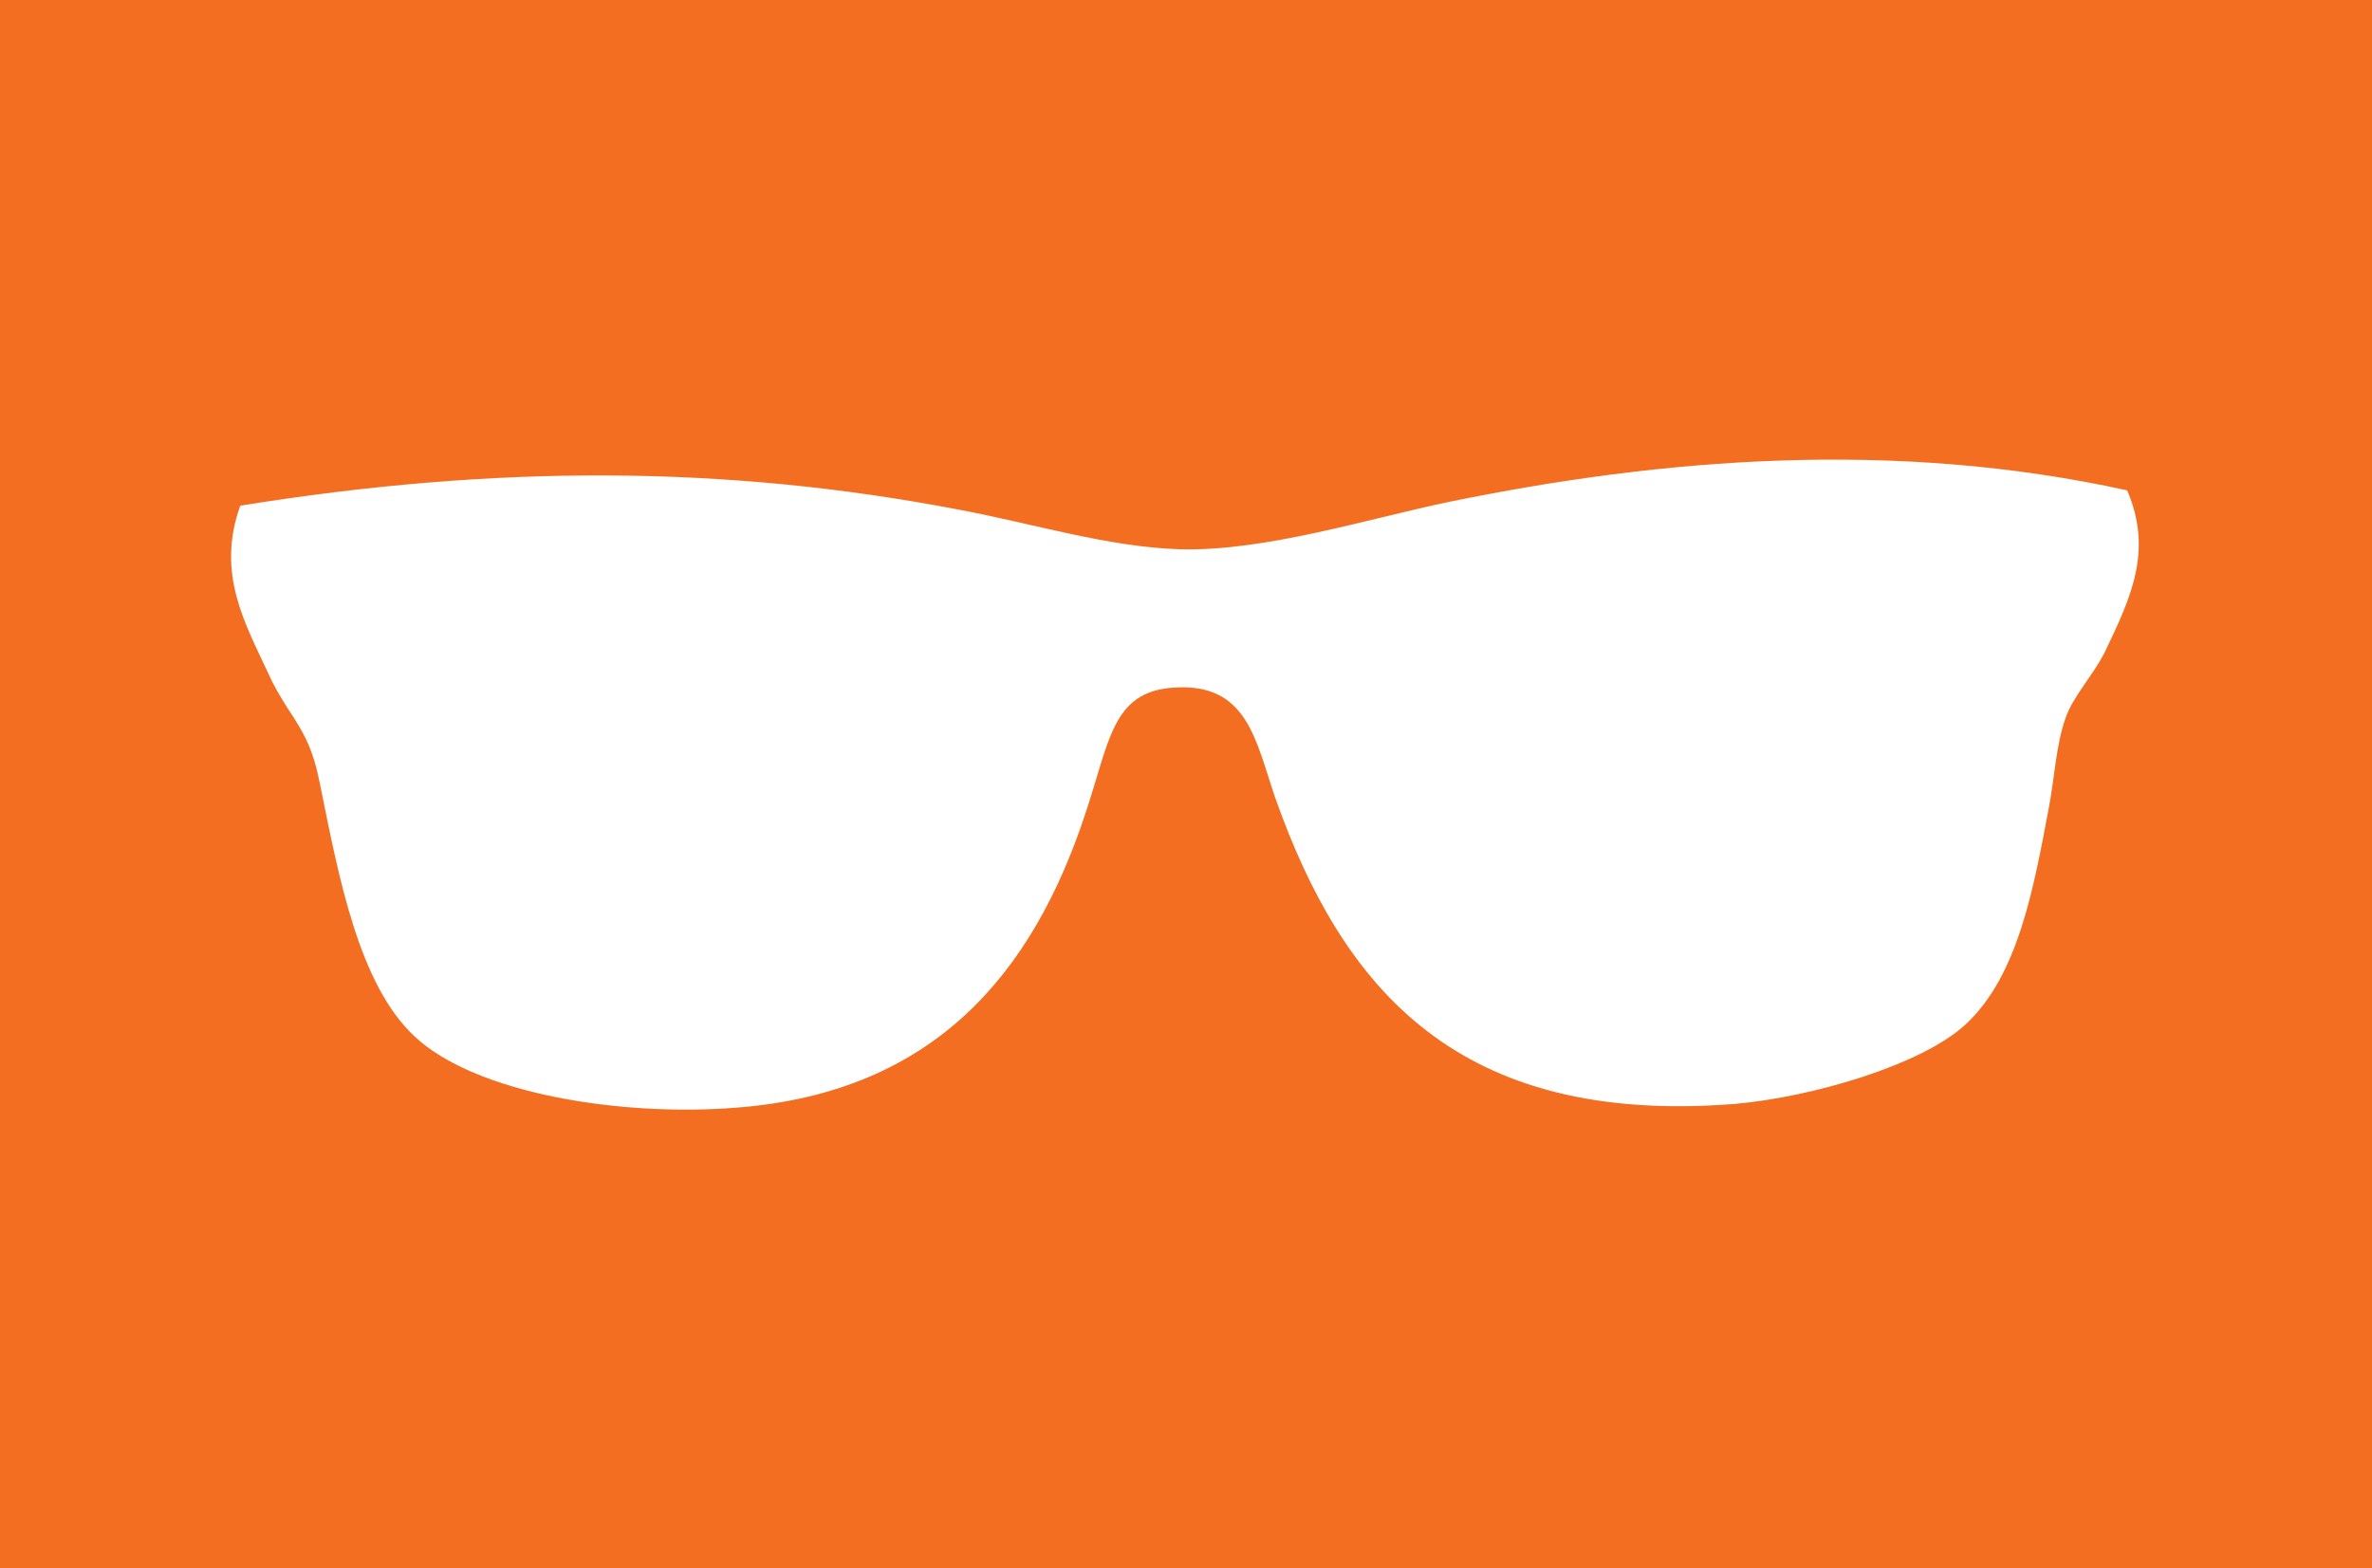 <?xml version="1.0" encoding="utf-8"?>
<!-- Generator: Adobe Illustrator 19.1.0, SVG Export Plug-In . SVG Version: 6.00 Build 0)  -->
<svg version="1.1" id="Capa_1" xmlns="http://www.w3.org/2000/svg" xmlns:xlink="http://www.w3.org/1999/xlink" x="0px" y="0px"
	 viewBox="-582.9 142.3 310 205" style="enable-background:new -582.9 142.3 310 205;" xml:space="preserve">
<style type="text/css">
	.st0{fill:#F36E21;}
</style>
<path class="st0" d="M-582.9,142.3v205h310v-205H-582.9z M-307.8,227.5c-1.6,3.2-4.2,5.8-5.2,8.8c-1.2,3.5-1.4,7.7-2.1,11.4
	c-2,10.6-4,22.1-10.9,28.5c-5.7,5.3-20,9.5-30.1,10.4c-36.3,2.9-51.3-15.1-60.1-39.9c-2.6-7.5-3.6-15.3-13.5-14.5
	c-7.9,0.6-8.2,7.1-11.4,16.6c-6.8,20.5-19.5,36.3-45.6,38.3c-15.3,1.2-34.1-1.9-42-9.3c-7.3-6.8-9.9-20.7-12.4-33.1
	c-0.9-4.5-2-6.5-4.2-9.8c-1-1.6-1.8-2.9-2.6-4.7c-2.9-6.3-6.8-12.9-3.6-21.8c33.5-5.4,63.5-5.3,93.8,0.5c9.7,1.8,19.5,4.9,29,5.2
	c11.1,0.3,24.6-4,35.2-6.2c27.8-5.7,58.2-8.2,88.6-1.5C-301.5,214.3-304.4,220.4-307.8,227.5z"/>
</svg>
